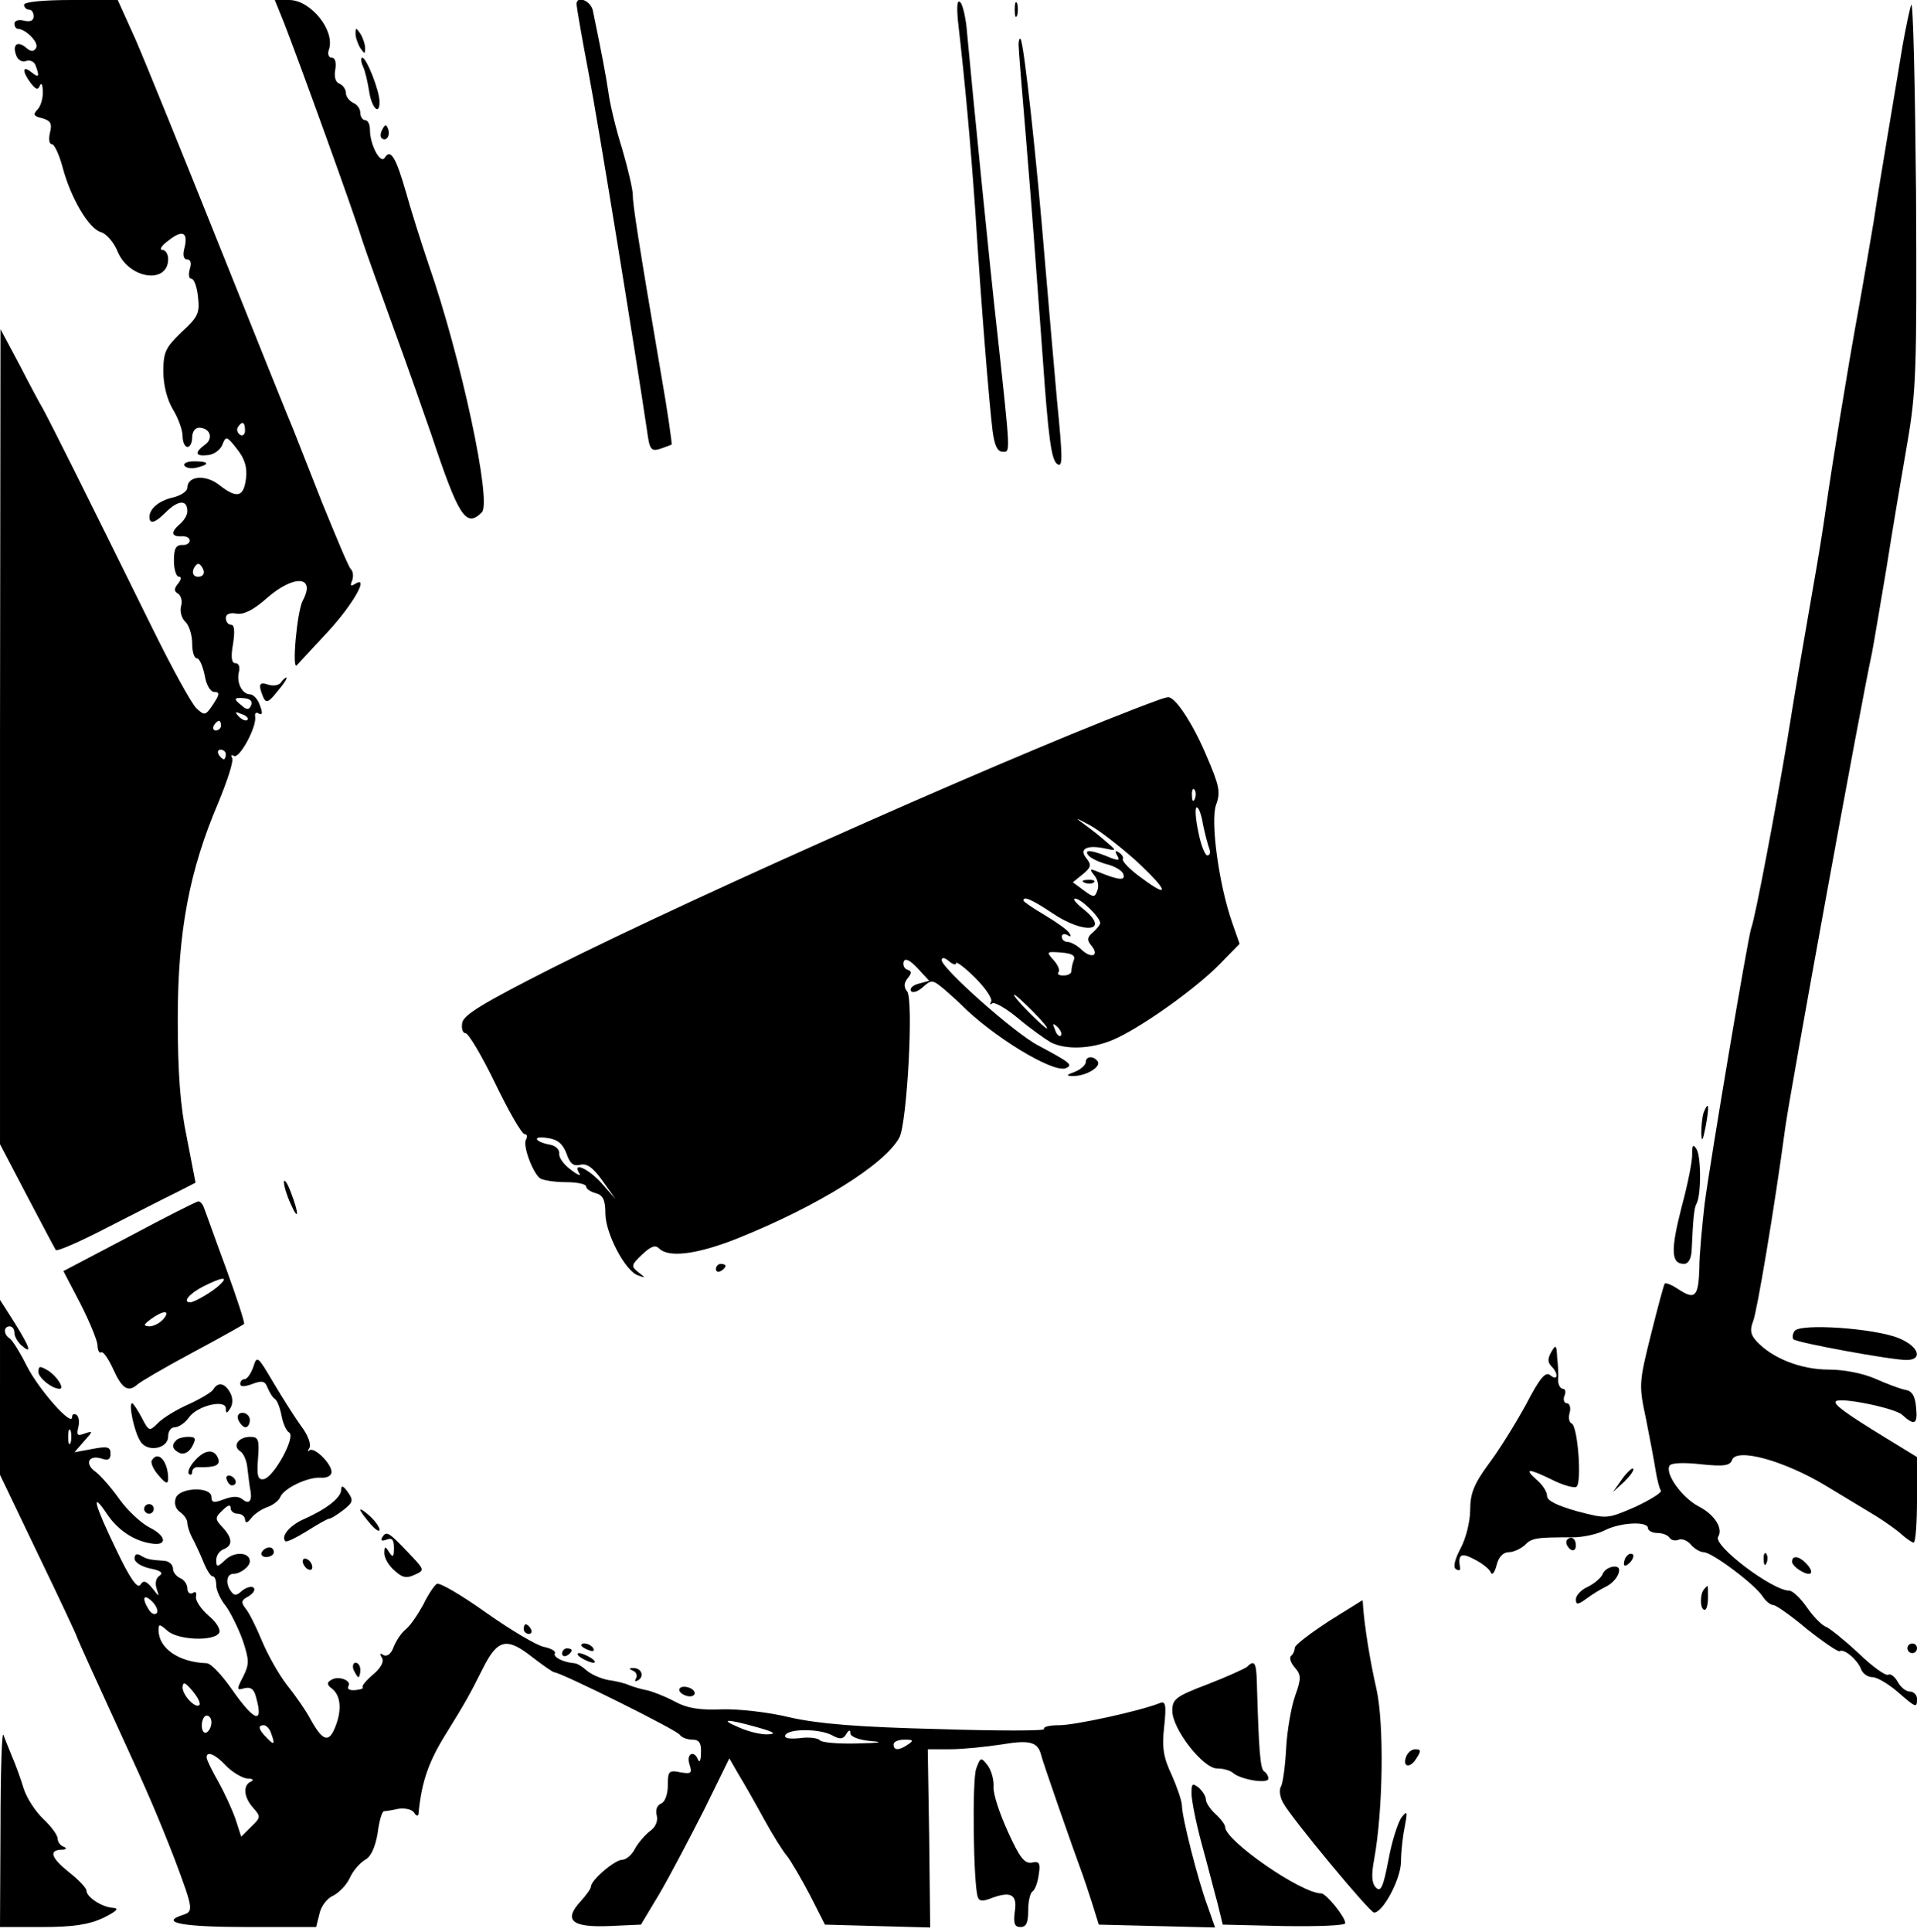 <?xml version="1.0" standalone="no"?>
<!DOCTYPE svg PUBLIC "-//W3C//DTD SVG 20010904//EN"
 "http://www.w3.org/TR/2001/REC-SVG-20010904/DTD/svg10.dtd">
<svg version="1.0" xmlns="http://www.w3.org/2000/svg"
 width="399pt" height="402pt" viewBox="0 0 399 402"
 preserveAspectRatio="xMidYMid meet">

<g transform="translate(0,402) scale(0.1,-0.1)"
fill="#000000" stroke="none">
<path d="M50 4010 c0 -5 5 -10 10 -10 6 0 10 -6 10 -14 0 -9 -7 -12 -20 -9
-11 3 -20 0 -20 -6 0 -6 3 -11 8 -11 16 -1 44 -29 37 -40 -5 -8 -11 -8 -21 1
-18 15 -29 6 -20 -17 3 -9 13 -14 20 -11 8 3 17 -1 20 -9 9 -24 7 -27 -9 -14
-19 15 -19 1 -1 -23 11 -14 15 -15 19 -5 3 7 6 2 6 -12 1 -15 -5 -32 -11 -38
-10 -10 -8 -14 10 -18 17 -5 21 -11 16 -30 -3 -13 -2 -24 4 -24 5 0 15 -21 22
-47 17 -65 55 -129 80 -136 11 -3 27 -21 35 -41 24 -57 105 -68 105 -15 0 11
-6 19 -12 19 -7 0 -2 9 12 19 30 24 42 18 34 -15 -4 -15 -2 -24 6 -24 7 0 9
-8 5 -20 -3 -11 -2 -20 3 -20 6 0 12 -17 14 -37 4 -34 1 -42 -34 -74 -33 -32
-38 -41 -38 -82 0 -29 8 -59 20 -79 11 -18 20 -43 20 -55 0 -13 5 -23 10 -23
6 0 10 9 10 20 0 11 6 20 14 20 23 0 31 -22 13 -35 -23 -17 -21 -25 6 -22 12
1 26 11 30 22 7 18 9 18 30 -9 16 -20 22 -38 19 -62 -5 -39 -19 -42 -56 -13
-28 22 -66 19 -66 -6 0 -7 -13 -16 -29 -20 -33 -7 -55 -28 -49 -47 3 -8 14 -3
32 15 27 27 46 28 46 3 0 -8 -7 -19 -15 -26 -20 -17 -19 -27 3 -26 9 1 17 -3
17 -9 0 -5 -7 -10 -16 -9 -13 0 -17 -8 -17 -33 0 -18 5 -33 10 -33 6 0 6 -5
-1 -14 -9 -11 -9 -16 -1 -21 7 -4 10 -16 7 -26 -3 -11 1 -26 9 -33 8 -8 14
-28 14 -45 0 -17 4 -31 10 -31 5 0 12 -16 16 -35 3 -20 12 -35 20 -35 12 0 11
-5 -2 -25 -16 -24 -18 -25 -35 -9 -10 9 -50 82 -90 163 -146 296 -209 422
-230 461 -5 8 -27 49 -48 90 l-40 75 -1 -848 0 -848 56 -107 c31 -59 58 -110
60 -113 2 -4 50 17 106 46 57 29 121 62 144 73 l41 21 -18 93 c-14 66 -19 137
-19 248 0 181 24 308 84 449 19 46 33 88 29 94 -3 6 -2 7 4 4 11 -7 48 61 44
82 -1 7 2 10 8 6 7 -4 8 2 2 17 -4 13 -14 23 -20 23 -17 0 -29 24 -24 46 3 11
0 19 -7 19 -8 0 -10 12 -5 40 4 26 3 40 -4 40 -6 0 -11 6 -11 14 0 8 8 12 23
9 15 -2 35 8 62 32 57 50 103 47 75 -5 -12 -23 -23 -148 -12 -134 5 5 33 36
64 69 52 56 88 119 57 100 -9 -6 -11 -4 -6 7 3 9 2 19 -3 24 -5 5 -31 68 -60
139 -28 72 -55 139 -59 150 -5 11 -73 180 -151 375 -78 195 -158 392 -178 438
l-37 82 -97 0 c-59 0 -98 -4 -98 -10z m460 -886 c0 -8 -5 -12 -10 -9 -6 4 -8
11 -5 16 9 14 15 11 15 -7z m-91 -303 c-15 -5 -22 6 -14 19 6 9 10 9 16 -1 5
-8 4 -15 -2 -18z m104 -268 c-4 -10 -9 -11 -19 -2 -19 15 -18 18 5 16 11 -1
17 -6 14 -14z m-8 -31 c-3 -3 -11 0 -18 7 -9 10 -8 11 6 5 10 -3 15 -9 12 -12z
m-55 -12 c0 -5 -5 -10 -11 -10 -5 0 -7 5 -4 10 3 6 8 10 11 10 2 0 4 -4 4 -10z
m10 -60 c0 -5 -2 -10 -4 -10 -3 0 -8 5 -11 10 -3 6 -1 10 4 10 6 0 11 -4 11
-10z"/>
<path d="M591 3973 c29 -74 144 -391 163 -453 10 -30 40 -113 66 -185 26 -71
61 -171 78 -220 57 -171 72 -194 105 -161 21 21 -43 321 -111 516 -16 47 -37
114 -47 150 -21 73 -32 91 -44 72 -9 -15 -31 27 -31 58 0 11 -4 20 -10 20 -5
0 -10 7 -10 15 0 9 -7 18 -15 21 -8 4 -15 13 -15 20 0 8 -6 17 -14 20 -8 3
-11 15 -8 30 2 14 0 24 -8 24 -6 0 -9 8 -5 18 12 40 -39 102 -83 102 l-30 0
19 -47z"/>
<path d="M1200 4011 c0 -4 11 -69 25 -142 21 -110 97 -579 122 -747 5 -37 8
-42 27 -36 12 4 22 8 24 9 1 1 -8 67 -22 146 -48 281 -59 354 -59 374 0 11
-10 54 -22 95 -13 41 -26 95 -29 120 -6 39 -13 76 -32 168 -4 20 -34 33 -34
13z"/>
<path d="M1994 3975 c15 -130 26 -253 36 -395 12 -192 29 -401 36 -457 4 -30
10 -43 21 -43 16 0 17 -11 -12 255 -14 123 -51 495 -62 615 -2 30 -9 60 -14
65 -7 7 -8 -7 -5 -40z"/>
<path d="M2112 4000 c0 -14 2 -19 5 -12 2 6 2 18 0 25 -3 6 -5 1 -5 -13z"/>
<path d="M3978 4010 c-3 -8 -11 -46 -18 -85 -6 -38 -20 -119 -30 -180 -10 -60
-24 -144 -30 -185 -7 -41 -21 -124 -32 -185 -24 -131 -55 -324 -68 -415 -5
-36 -16 -105 -25 -155 -30 -173 -35 -201 -55 -325 -25 -149 -67 -371 -75 -391
-7 -20 -84 -477 -97 -574 -5 -44 -11 -105 -11 -135 -2 -59 -9 -66 -45 -42 -12
8 -24 13 -27 11 -2 -2 -15 -51 -29 -107 -25 -100 -25 -105 -10 -175 8 -40 17
-88 20 -107 3 -19 8 -38 11 -42 2 -4 -22 -19 -54 -34 -58 -25 -58 -25 -120 -9
-42 12 -63 22 -63 32 0 9 -10 24 -22 34 -27 24 -17 24 34 -1 22 -11 45 -17 49
-14 12 7 3 128 -10 132 -5 2 -7 12 -4 22 3 11 0 20 -6 20 -5 0 -8 7 -5 15 4 8
2 15 -3 15 -5 0 -10 8 -10 18 1 9 0 31 -2 47 -1 26 -3 28 -12 12 -8 -14 -8
-22 0 -30 15 -15 14 -32 -2 -19 -10 9 -22 -5 -51 -61 -22 -40 -56 -95 -78
-124 -30 -41 -38 -61 -38 -95 0 -24 -9 -60 -20 -80 -12 -23 -16 -39 -10 -43 6
-4 10 -3 9 2 -5 29 2 33 30 18 16 -8 31 -20 34 -27 2 -7 8 -1 12 15 4 17 14
27 25 27 10 0 25 7 34 15 14 15 25 16 100 16 22 0 52 7 67 15 32 16 89 19 89
4 0 -5 9 -10 19 -10 11 0 22 -4 26 -10 3 -5 12 -7 19 -4 7 3 19 -2 26 -11 7
-8 19 -15 26 -15 17 0 104 -65 122 -91 7 -11 17 -19 23 -19 5 0 37 -22 70 -50
34 -27 65 -48 68 -46 9 6 36 -17 44 -36 3 -10 14 -18 24 -18 10 0 33 -14 52
-30 39 -34 41 -35 41 -15 0 8 -7 15 -15 15 -8 0 -19 9 -25 20 -6 11 -15 18
-20 15 -5 -3 -33 17 -62 45 -29 27 -60 52 -68 55 -8 3 -26 21 -39 40 -13 19
-30 35 -37 35 -35 0 -159 94 -148 112 11 17 -7 46 -40 63 -36 19 -71 69 -61
85 3 6 30 7 65 3 48 -5 61 -3 65 9 10 26 109 -2 194 -53 40 -24 88 -53 106
-64 19 -12 42 -28 53 -38 10 -9 22 -17 25 -17 4 0 7 40 7 89 l0 89 -67 41
c-80 49 -108 69 -102 75 10 9 122 -14 138 -28 26 -24 33 -20 29 16 -2 24 -9
34 -23 36 -11 2 -39 13 -62 23 -25 11 -64 19 -97 19 -58 0 -118 24 -150 59
-13 14 -14 24 -7 42 8 20 44 233 67 404 11 78 157 880 180 985 3 14 16 93 30
175 13 83 33 201 44 264 18 105 20 150 18 520 -2 223 -6 399 -10 391z"/>
<path d="M740 3950 c0 -8 5 -22 10 -30 9 -13 10 -13 10 0 0 8 -5 22 -10 30 -9
13 -10 13 -10 0z"/>
<path d="M2120 3927 c0 -9 7 -94 15 -189 15 -183 18 -227 35 -458 12 -171 18
-218 31 -226 11 -7 11 12 -1 133 -5 54 -16 184 -25 288 -17 210 -44 458 -51
464 -2 2 -4 -3 -4 -12z"/>
<path d="M755 3883 c5 -10 10 -33 13 -51 5 -36 22 -54 22 -24 0 23 -27 92 -36
92 -3 0 -3 -8 1 -17z"/>
<path d="M796 3751 c-4 -7 -5 -15 -2 -18 9 -9 19 4 14 18 -4 11 -6 11 -12 0z"/>
<path d="M384 3051 c3 -5 15 -7 26 -4 28 7 25 13 -6 13 -14 0 -23 -4 -20 -9z"/>
<path d="M585 2600 c-4 -6 -15 -8 -26 -5 -20 7 -22 1 -11 -26 6 -13 11 -11 30
13 13 15 21 28 18 28 -2 0 -8 -5 -11 -10z"/>
<path d="M2410 2563 c-245 -89 -952 -402 -1260 -557 -144 -73 -186 -98 -188
-115 -2 -11 1 -21 7 -21 6 0 34 -47 62 -105 28 -58 55 -105 61 -105 5 0 6 -5
3 -11 -8 -12 14 -70 29 -81 6 -4 30 -8 54 -8 23 0 42 -4 42 -9 0 -5 9 -11 20
-14 15 -4 20 -14 20 -42 0 -41 41 -120 68 -129 16 -6 16 -5 0 7 -15 12 -14 15
8 36 19 18 28 21 36 13 20 -20 80 -12 163 21 167 67 307 154 337 210 16 30 30
288 16 304 -7 9 -7 17 1 27 9 11 9 15 0 18 -7 2 -10 10 -8 17 3 8 13 3 29 -14
l24 -26 -22 -6 c-12 -3 -19 -10 -16 -15 3 -5 14 -2 25 8 18 16 20 16 47 -7 15
-13 29 -26 32 -29 65 -66 191 -143 218 -133 16 7 11 11 -58 48 -48 25 -200
160 -200 177 0 6 6 6 15 -2 8 -7 15 -9 15 -4 0 4 18 -9 40 -31 21 -21 36 -43
33 -49 -3 -6 -3 -8 2 -4 4 4 29 -10 54 -31 25 -21 56 -43 68 -50 31 -16 84
-14 129 5 55 23 171 105 222 157 l42 43 -15 43 c-28 79 -46 212 -34 246 10 27
7 40 -21 105 -29 68 -65 121 -79 119 -3 0 -13 -3 -21 -6z m77 -205 c-3 -8 -6
-5 -6 6 -1 11 2 17 5 13 3 -3 4 -12 1 -19z m17 -54 c4 -19 10 -42 13 -50 3 -8
1 -14 -4 -14 -5 0 -14 23 -19 50 -6 28 -7 50 -3 50 4 0 10 -16 13 -36z m-143
-72 c69 -63 78 -86 15 -39 -24 17 -41 35 -39 39 2 4 -2 10 -8 14 -8 5 -9 3 -4
-6 6 -10 4 -11 -11 -6 -40 17 -57 19 -50 8 4 -7 21 -15 38 -20 18 -4 34 -14
36 -21 5 -14 -9 -13 -53 5 -17 7 -18 6 -7 -8 7 -8 10 -23 6 -31 -5 -15 -8 -15
-28 0 l-23 17 21 17 c17 14 18 19 8 32 -17 20 -1 29 35 22 28 -6 28 -6 7 12
-11 10 -31 26 -45 36 -23 17 -23 17 9 0 19 -10 60 -42 93 -71z m-171 -112 c68
-46 123 -38 64 9 -15 12 -22 21 -16 21 12 0 52 -39 52 -51 0 -3 -7 -12 -15
-19 -12 -10 -13 -16 -4 -27 18 -21 2 -29 -19 -10 -10 10 -24 17 -30 17 -7 0
-12 5 -12 11 0 5 5 7 12 3 7 -4 8 -3 4 4 -4 7 -27 23 -52 38 -24 14 -44 28
-44 30 0 10 18 2 60 -26z m45 -98 c-3 -7 -5 -18 -5 -23 0 -5 -7 -9 -17 -9 -9
0 -13 3 -10 7 4 3 -1 15 -10 25 -16 18 -15 18 15 16 23 -2 31 -6 27 -16z m-85
-107 c19 -19 32 -35 29 -35 -3 0 -20 16 -39 35 -19 19 -32 35 -29 35 3 0 20
-16 39 -35z m58 -50 c-3 -3 -9 2 -12 12 -6 14 -5 15 5 6 7 -7 10 -15 7 -18z
m-1029 -245 c7 -21 14 -27 28 -24 14 4 27 -5 47 -33 l27 -38 -29 33 c-27 30
-62 46 -46 20 4 -6 -4 -3 -18 8 -14 10 -25 25 -24 33 1 9 -8 17 -19 19 -33 6
-38 19 -6 14 22 -3 32 -12 40 -32z"/>
<path d="M2258 2183 c7 -3 16 -2 19 1 4 3 -2 6 -13 5 -11 0 -14 -3 -6 -6z"/>
<path d="M2260 1810 c0 -6 -10 -15 -22 -20 -19 -7 -20 -9 -5 -9 25 -1 59 18
52 30 -8 12 -25 12 -25 -1z"/>
<path d="M3546 1705 c-3 -9 -5 -29 -5 -43 1 -20 3 -17 9 13 8 43 7 57 -4 30z"/>
<path d="M3522 1619 c1 -13 -9 -63 -22 -111 -23 -90 -22 -118 5 -118 9 0 15
10 16 28 3 66 5 88 10 97 10 17 10 99 0 114 -7 11 -9 8 -9 -10z"/>
<path d="M591 1560 c0 -8 6 -28 14 -45 17 -39 18 -21 0 25 -7 19 -14 28 -14
20z"/>
<path d="M269 1447 l-137 -72 35 -67 c19 -37 35 -76 36 -87 0 -11 4 -18 8 -15
4 2 15 -14 25 -36 18 -40 31 -48 50 -31 5 5 56 35 114 66 58 31 106 58 108 60
2 2 -15 54 -38 117 -23 62 -43 119 -46 126 -2 6 -7 12 -11 12 -4 0 -69 -33
-144 -73z m189 -100 c-14 -14 -53 -37 -62 -37 -17 0 -2 18 27 33 40 20 53 21
35 4z m-118 -72 c-7 -8 -20 -15 -29 -15 -13 1 -13 3 3 15 26 19 42 19 26 0z"/>
<path d="M1490 1379 c0 -5 5 -7 10 -4 6 3 10 8 10 11 0 2 -4 4 -10 4 -5 0 -10
-5 -10 -11z"/>
<path d="M0 1133 l0 -182 80 -167 c44 -91 80 -168 80 -170 0 -2 49 -110 90
-199 59 -128 81 -180 114 -265 39 -104 39 -108 16 -115 -49 -16 1 -25 135 -25
l143 0 7 28 c3 15 16 32 28 37 12 6 28 22 35 37 7 16 22 32 32 38 12 6 21 26
26 55 3 25 9 45 13 46 3 0 17 2 30 5 14 2 28 -1 33 -8 4 -7 8 -8 9 -3 6 66 21
110 59 170 37 60 46 75 75 133 31 62 50 66 105 22 21 -16 41 -30 44 -30 13 0
255 -120 261 -130 3 -5 15 -10 26 -10 14 0 19 -7 18 -27 0 -16 -3 -22 -6 -15
-8 21 -25 13 -18 -9 6 -19 4 -21 -19 -17 -24 5 -26 2 -26 -27 0 -19 -6 -35
-14 -38 -9 -4 -12 -14 -9 -25 3 -12 -3 -25 -15 -33 -10 -8 -24 -24 -31 -37 -6
-12 -18 -22 -26 -22 -15 0 -65 -42 -65 -56 0 -4 -10 -18 -21 -30 -37 -40 -19
-55 58 -52 l67 3 39 65 c21 36 62 114 92 173 l53 108 19 -33 c11 -18 35 -60
53 -93 18 -33 40 -68 48 -77 8 -10 29 -46 47 -80 l32 -63 109 -3 110 -3 -2
186 -3 185 47 0 c26 0 74 5 107 10 59 10 75 5 82 -22 2 -11 67 -197 86 -248 3
-8 12 -35 20 -60 l14 -45 121 -3 121 -3 -15 43 c-20 53 -54 187 -54 211 0 9
-10 38 -21 63 -17 36 -21 56 -16 100 5 47 3 55 -9 50 -43 -17 -177 -46 -209
-46 -20 0 -34 -3 -32 -8 3 -4 -97 -4 -221 0 -166 4 -249 11 -307 24 -44 11
-108 18 -142 17 -46 -2 -73 2 -100 17 -21 11 -47 21 -58 23 -11 2 -27 7 -35
10 -8 4 -28 9 -44 11 -16 3 -36 12 -45 20 -9 8 -20 15 -26 15 -23 2 -45 13
-40 21 2 4 -8 10 -23 13 -15 3 -69 35 -120 71 -52 37 -98 64 -103 60 -5 -3
-18 -22 -28 -43 -11 -20 -27 -44 -36 -51 -10 -8 -21 -25 -26 -38 -5 -14 -14
-20 -21 -16 -7 5 -8 3 -3 -6 5 -7 -2 -21 -19 -35 -14 -12 -24 -24 -21 -26 2
-3 -5 -5 -16 -6 -11 -1 -17 2 -14 8 8 12 -21 23 -36 13 -9 -5 -9 -10 2 -18 18
-14 21 -44 7 -79 -13 -34 -26 -31 -51 14 -10 19 -33 52 -50 73 -17 22 -40 63
-52 92 -12 29 -27 59 -34 67 -10 13 -9 17 6 25 10 6 15 14 11 18 -4 4 -15 1
-24 -6 -13 -12 -17 -11 -25 1 -10 16 -7 34 7 34 14 0 34 15 34 26 0 19 -31 21
-50 4 -18 -17 -20 -17 -20 -1 0 9 7 19 15 22 20 8 19 23 -2 46 -16 17 -16 20
0 35 11 11 17 13 17 5 0 -7 7 -12 15 -12 8 0 15 -6 15 -12 1 -9 5 -7 13 3 7 9
22 19 34 23 11 4 23 13 26 20 7 19 58 43 85 41 12 -1 22 4 22 12 0 17 -36 53
-46 45 -4 -4 -4 -1 0 5 4 7 -3 27 -17 45 -13 18 -39 59 -58 91 -33 56 -34 57
-42 32 -5 -14 -13 -25 -18 -25 -5 0 -9 -4 -9 -10 0 -6 9 -6 25 0 21 8 27 6 32
-8 4 -9 10 -20 15 -23 5 -3 11 -19 14 -35 3 -16 10 -32 16 -35 14 -9 -32 -93
-53 -97 -12 -2 -15 6 -12 43 3 39 1 45 -16 45 -25 0 -38 -19 -21 -30 7 -4 14
-21 15 -36 2 -16 4 -33 5 -39 6 -26 0 -37 -14 -26 -9 8 -21 8 -40 1 -21 -8
-26 -7 -26 5 0 22 -66 20 -74 -2 -4 -11 -1 -22 8 -29 9 -6 16 -16 16 -23 0 -6
4 -19 9 -29 5 -9 16 -32 23 -49 7 -18 16 -33 20 -33 5 0 8 -8 8 -19 0 -10 9
-30 20 -43 10 -14 26 -46 35 -71 14 -42 14 -50 1 -76 -14 -27 -14 -29 3 -24
13 3 20 -2 24 -19 16 -57 -3 -51 -50 16 -21 30 -44 55 -53 55 -58 2 -100 31
-100 69 0 13 2 13 18 -1 21 -20 97 -23 108 -5 4 6 -5 22 -22 36 -16 14 -28 32
-26 40 2 8 -1 11 -7 7 -6 -3 -11 1 -11 10 0 8 -7 18 -15 21 -8 4 -15 12 -15
20 0 8 -8 15 -17 16 -33 2 -38 4 -50 11 -8 5 -13 3 -13 -6 0 -8 14 -17 33 -21
21 -4 28 -9 19 -15 -7 -4 -10 -15 -6 -27 6 -18 6 -18 -9 1 -13 16 -19 17 -25
7 -6 -9 -22 14 -50 73 -46 95 -54 126 -19 74 23 -34 57 -56 93 -61 33 -5 30
16 -4 33 -18 9 -47 36 -64 60 -17 24 -40 50 -50 57 -22 16 -14 35 13 27 14 -5
19 -2 19 10 0 14 -6 16 -37 10 l-38 -7 20 23 c19 21 19 22 1 16 -15 -6 -17 -3
-13 13 3 11 1 23 -4 26 -5 3 -9 1 -9 -5 0 -21 -69 57 -94 106 -14 28 -30 54
-36 58 -13 8 -13 25 0 25 6 0 10 -6 10 -14 0 -7 7 -19 15 -26 22 -19 18 -5
-15 48 l-30 47 0 -182z m147 -115 c-3 -7 -5 -2 -5 12 0 14 2 19 5 13 2 -7 2
-19 0 -25z m179 -355 c-4 -4 -11 -1 -16 7 -16 25 -11 35 7 17 9 -9 13 -20 9
-24z m89 -191 c-8 -8 -35 20 -35 37 1 12 5 11 21 -8 11 -13 17 -26 14 -29z
m25 -36 c0 -8 -4 -18 -10 -21 -5 -3 -10 3 -10 14 0 12 5 21 10 21 6 0 10 -6
10 -14z m1135 -10 c36 -10 42 -14 24 -15 -15 -1 -42 6 -60 14 -43 18 -28 19
36 1z m-1011 -12 c9 -24 7 -27 -9 -10 -17 17 -19 26 -6 26 5 0 12 -7 15 -16z
m1168 -5 c16 -9 23 -8 29 2 6 10 9 10 9 2 0 -7 19 -14 43 -16 28 -2 18 -4 -30
-5 -39 -1 -74 2 -77 7 -3 4 -22 7 -42 4 -23 -2 -33 0 -29 7 8 13 71 13 97 -1z
m158 -19 c-19 -13 -30 -13 -30 0 0 6 10 10 23 10 18 0 19 -2 7 -10z m-1419
-45 c13 -13 33 -25 44 -26 11 0 14 -3 8 -6 -18 -7 -16 -33 4 -55 16 -18 16
-20 -4 -39 l-21 -21 -12 37 c-7 20 -23 55 -36 78 -13 23 -24 45 -24 50 0 14
18 7 41 -18z"/>
<path d="M3735 1250 c-4 -6 -5 -14 -2 -17 7 -7 203 -43 235 -43 35 0 26 28
-15 45 -49 21 -208 32 -218 15z"/>
<path d="M80 1165 c0 -12 28 -35 44 -35 11 0 -5 26 -24 38 -17 10 -20 10 -20
-3z"/>
<path d="M444 1129 c-3 -6 -27 -20 -51 -31 -25 -11 -53 -28 -64 -39 -18 -18
-19 -18 -34 11 -9 17 -18 30 -20 30 -8 0 4 -59 17 -79 14 -24 58 -16 58 10 0
11 6 19 14 19 8 0 21 9 29 20 17 25 77 39 77 19 0 -11 2 -11 9 0 6 9 6 22 0
33 -11 20 -25 23 -35 7z"/>
<path d="M496 1065 c4 -8 10 -15 15 -15 5 0 9 7 9 15 0 8 -7 15 -15 15 -9 0
-12 -6 -9 -15z"/>
<path d="M367 1023 c-11 -10 -8 -20 8 -27 9 -3 19 3 25 14 9 17 7 20 -8 20
-10 0 -22 -3 -25 -7z"/>
<path d="M405 980 c-10 -11 -15 -23 -12 -27 4 -3 7 -2 7 4 0 6 6 11 13 10 35
-1 46 4 41 18 -8 21 -28 19 -49 -5z"/>
<path d="M316 981 c-3 -4 3 -19 14 -31 15 -18 20 -19 20 -7 0 36 -21 60 -34
38z"/>
<path d="M3376 942 l-19 -27 24 22 c12 12 21 24 18 27 -2 2 -13 -8 -23 -22z"/>
<path d="M472 941 c2 -7 7 -12 11 -12 12 1 9 15 -3 20 -7 2 -11 -2 -8 -8z"/>
<path d="M710 919 c-1 -16 -30 -39 -77 -60 -30 -13 -49 -36 -39 -46 2 -3 22 7
45 21 22 14 43 26 47 26 3 0 16 8 29 18 20 16 21 20 9 37 -10 14 -14 15 -14 4z"/>
<path d="M300 880 c0 -5 5 -10 10 -10 6 0 10 5 10 10 0 6 -4 10 -10 10 -5 0
-10 -4 -10 -10z"/>
<path d="M750 878 c0 -3 9 -15 20 -28 11 -13 20 -19 20 -13 0 5 -9 18 -20 28
-11 10 -20 16 -20 13z"/>
<path d="M795 820 c-3 -6 1 -7 9 -4 12 5 16 0 16 -17 0 -19 -2 -21 -10 -9 -8
13 -10 13 -10 -2 0 -10 9 -26 21 -36 16 -15 25 -17 42 -9 22 10 21 10 -15 48
-40 42 -44 44 -53 29z"/>
<path d="M3260 811 c0 -6 5 -13 10 -16 6 -3 10 1 10 9 0 9 -4 16 -10 16 -5 0
-10 -4 -10 -9z"/>
<path d="M545 790 c-3 -5 1 -10 9 -10 9 0 16 5 16 10 0 6 -4 10 -9 10 -6 0
-13 -4 -16 -10z"/>
<path d="M3387 783 c-4 -3 -7 -11 -7 -17 0 -6 5 -5 12 2 6 6 9 14 7 17 -3 3
-9 2 -12 -2z"/>
<path d="M3671 774 c0 -11 3 -14 6 -6 3 7 2 16 -1 19 -3 4 -6 -2 -5 -13z"/>
<path d="M630 771 c0 -5 5 -13 10 -16 6 -3 10 -2 10 4 0 5 -4 13 -10 16 -5 3
-10 2 -10 -4z"/>
<path d="M3730 770 c0 -5 9 -14 20 -20 22 -12 27 -1 8 18 -14 14 -28 16 -28 2z"/>
<path d="M3336 745 c-3 -8 -17 -20 -31 -27 -14 -6 -25 -18 -25 -26 0 -12 4
-12 23 2 12 9 29 19 37 23 16 7 30 23 30 36 0 13 -28 7 -34 -8z"/>
<path d="M3547 713 c-9 -9 -9 -43 1 -43 4 0 7 11 7 25 0 14 0 25 -1 25 0 0 -4
-3 -7 -7z"/>
<path d="M2765 646 c-38 -25 -70 -49 -70 -55 0 -5 -3 -13 -8 -17 -4 -4 0 -15
8 -24 13 -15 14 -22 1 -58 -8 -22 -17 -72 -19 -110 -2 -38 -7 -74 -11 -80 -4
-7 -2 -22 5 -34 16 -30 180 -228 189 -228 18 0 55 68 56 105 0 22 4 56 8 75 6
31 5 33 -7 18 -7 -10 -20 -49 -27 -88 -11 -57 -16 -68 -26 -58 -9 9 -10 26 -4
58 19 104 21 283 5 355 -14 61 -25 132 -28 173 0 6 -1 12 -1 12 -1 0 -32 -20
-71 -44z"/>
<path d="M1090 630 c0 -5 5 -10 11 -10 5 0 7 5 4 10 -3 6 -8 10 -11 10 -2 0
-4 -4 -4 -10z"/>
<path d="M1210 596 c0 -2 7 -7 16 -10 8 -3 12 -2 9 4 -6 10 -25 14 -25 6z"/>
<path d="M3970 590 c0 -5 5 -10 10 -10 6 0 10 5 10 10 0 6 -4 10 -10 10 -5 0
-10 -4 -10 -10z"/>
<path d="M1170 579 c0 -5 5 -7 10 -4 6 3 10 8 10 11 0 2 -4 4 -10 4 -5 0 -10
-5 -10 -11z"/>
<path d="M1210 570 c8 -5 20 -10 25 -10 6 0 3 5 -5 10 -8 5 -19 10 -25 10 -5
0 -3 -5 5 -10z"/>
<path d="M736 545 c4 -8 8 -15 10 -15 2 0 4 7 4 15 0 8 -4 15 -10 15 -5 0 -7
-7 -4 -15z"/>
<path d="M2595 551 c-6 -4 -43 -21 -82 -36 -66 -25 -73 -31 -73 -55 0 -38 64
-120 93 -120 13 0 27 -4 33 -9 15 -14 74 -24 74 -12 0 5 -4 12 -9 15 -8 5 -11
44 -15 184 -1 43 -5 49 -21 33z"/>
<path d="M1318 543 c6 -2 9 -10 6 -15 -4 -7 -2 -8 5 -4 13 9 5 26 -12 25 -9 0
-8 -2 1 -6z"/>
<path d="M1415 500 c3 -5 13 -10 21 -10 8 0 12 5 9 10 -3 6 -13 10 -21 10 -8
0 -12 -4 -9 -10z"/>
<path d="M1 218 l-1 -208 88 0 c64 0 97 5 127 19 28 14 34 20 20 21 -22 1 -55
22 -55 36 0 5 -16 22 -35 37 -39 31 -44 47 -17 48 10 0 12 3 5 6 -7 2 -13 10
-13 17 0 7 -13 25 -30 41 -16 15 -35 44 -41 64 -6 20 -17 50 -24 66 -7 17 -15
37 -18 45 -3 8 -6 -78 -6 -192z"/>
<path d="M2927 365 c-9 -22 8 -26 21 -4 10 15 10 19 -2 19 -8 0 -16 -7 -19
-15z"/>
<path d="M2032 340 c-9 -23 -6 -239 3 -267 3 -10 11 -10 31 -2 39 14 52 6 46
-30 -3 -24 0 -31 12 -31 12 0 16 9 16 34 0 19 4 37 9 40 5 3 11 19 13 35 4 24
1 29 -15 25 -15 -2 -25 11 -49 64 -17 37 -31 79 -30 93 1 14 -4 34 -12 45 -14
18 -15 18 -24 -6z"/>
<path d="M2480 288 c0 -13 9 -60 21 -104 12 -43 26 -99 33 -124 l11 -45 128
-3 c70 -1 127 1 127 6 0 13 -40 62 -50 62 -42 0 -200 110 -200 138 0 5 -9 17
-20 27 -11 10 -20 24 -20 30 0 7 -7 18 -15 25 -13 10 -15 9 -15 -12z"/>
</g>
</svg>
